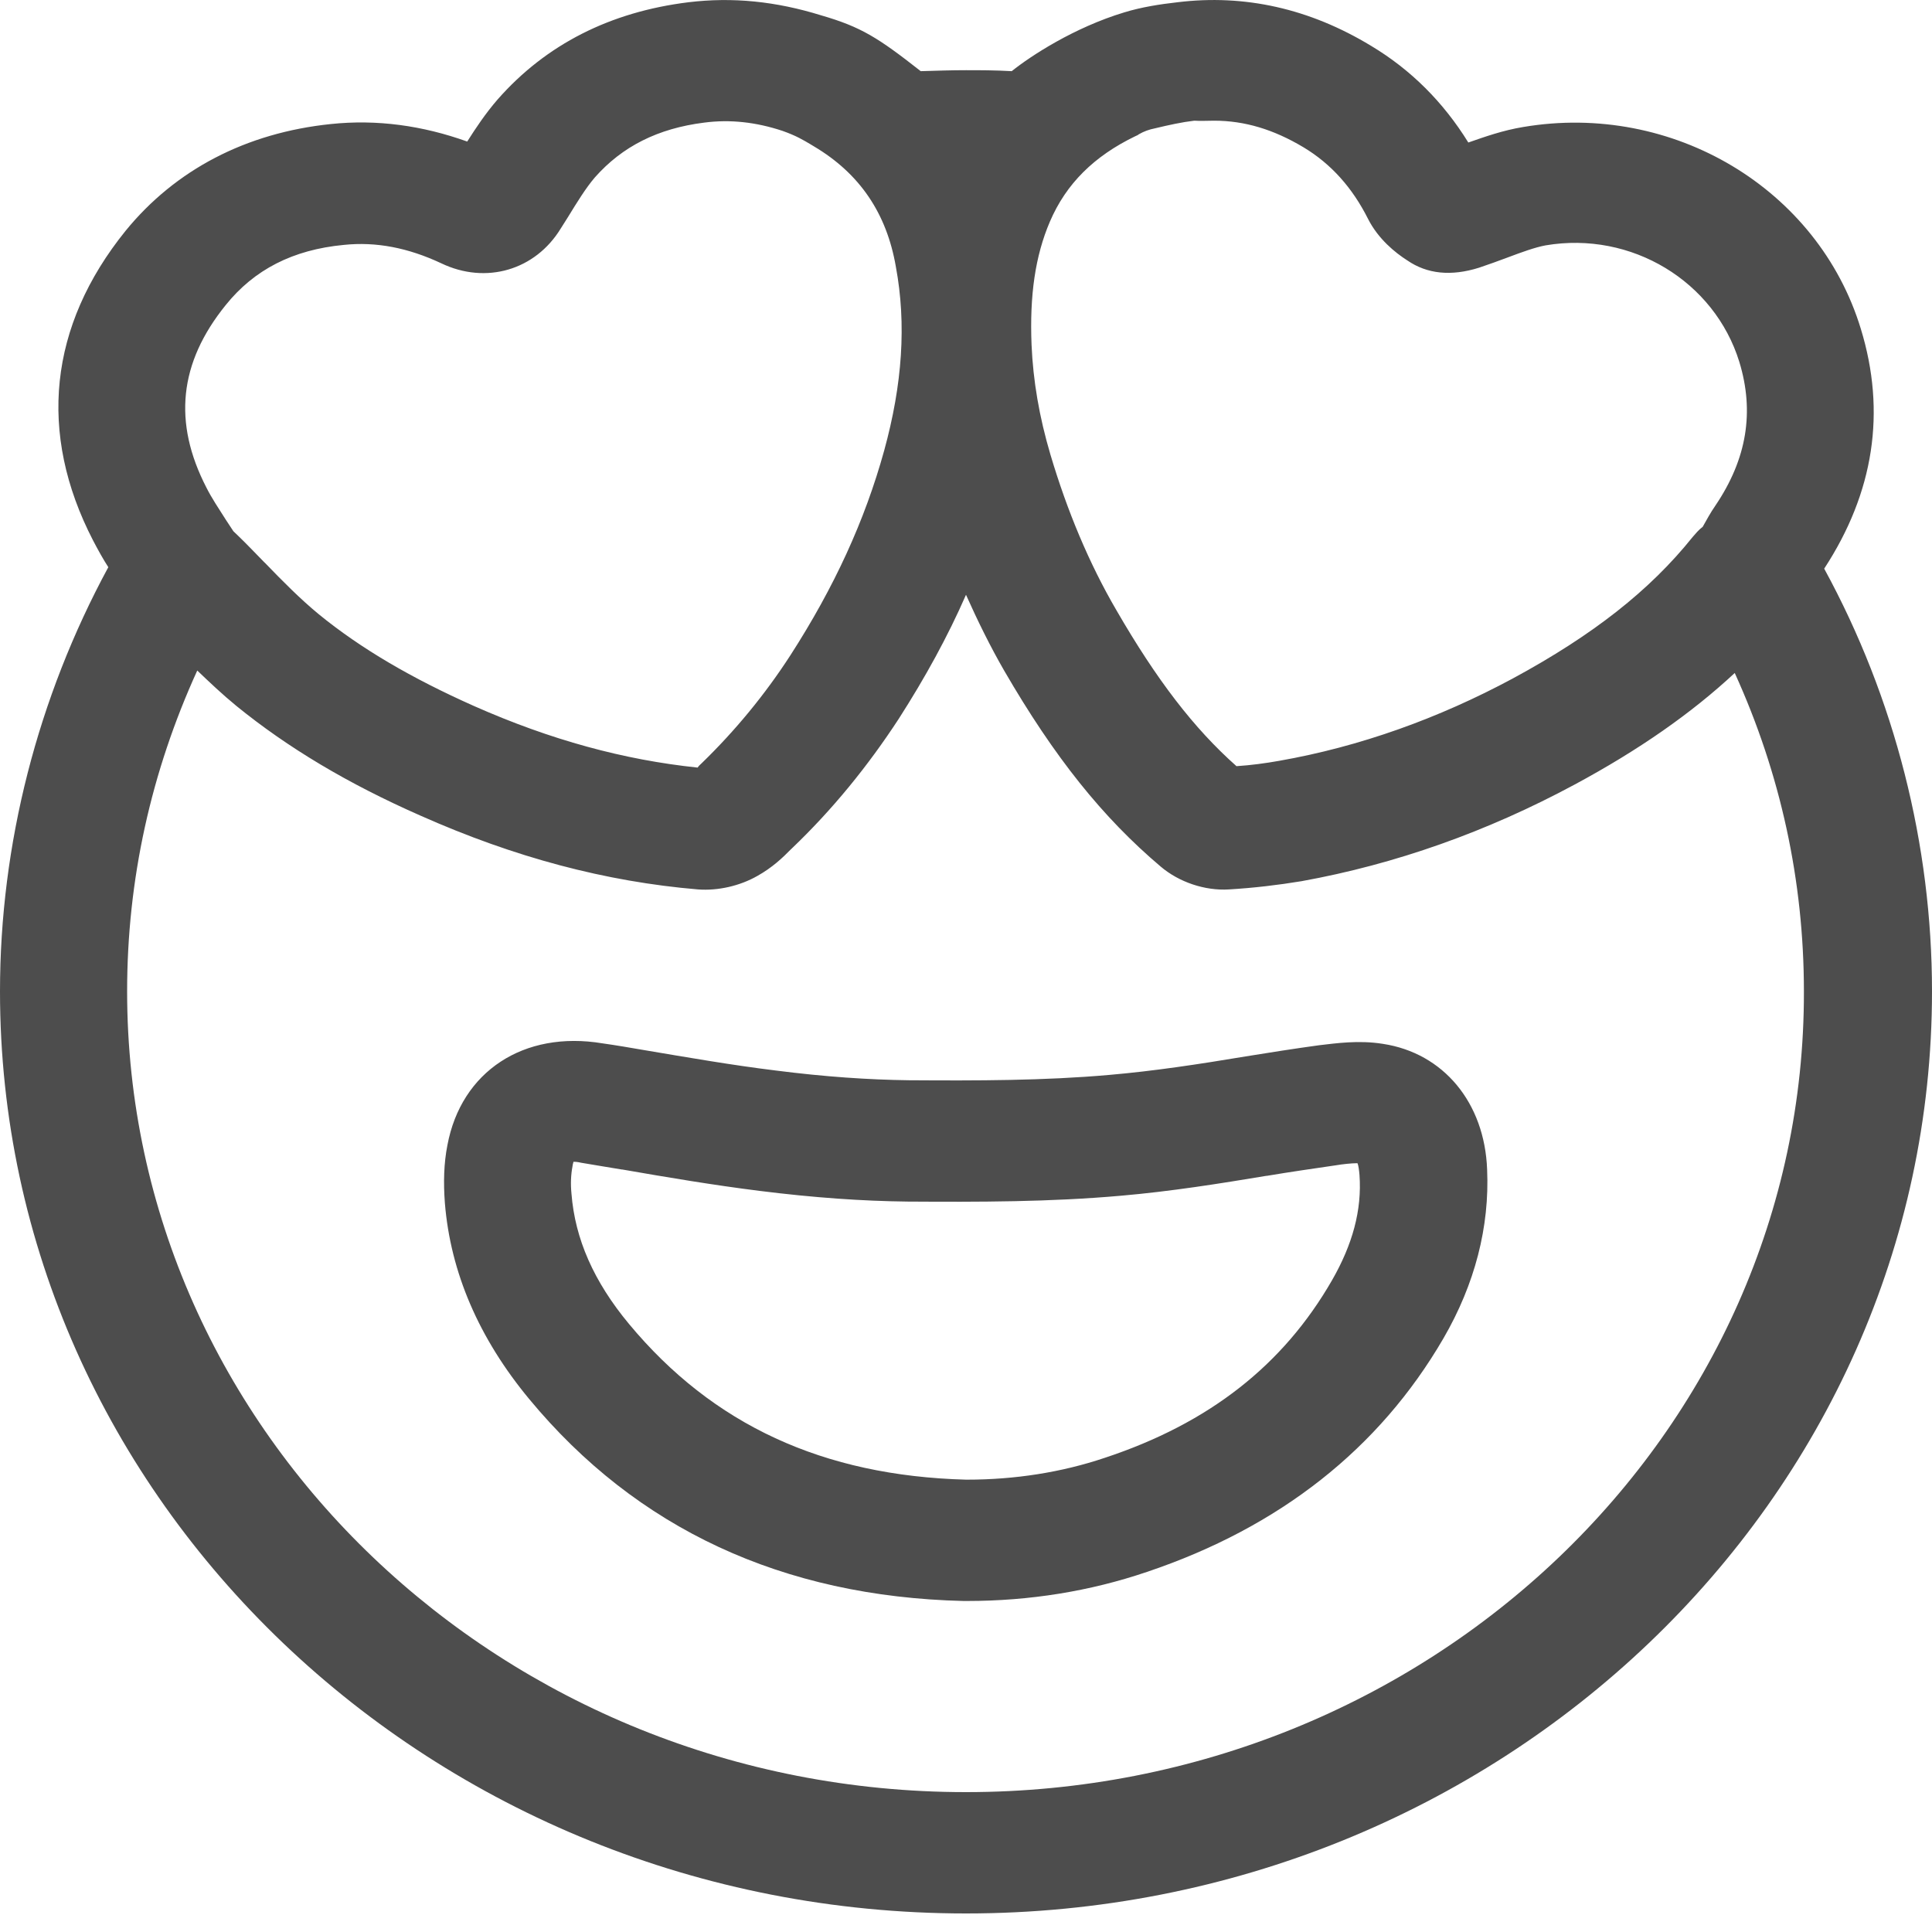 <svg width="30" height="30" viewBox="0 0 30 30" fill="none" xmlns="http://www.w3.org/2000/svg">
<path d="M21.474 16.209C21.095 16.148 20.739 16.201 20.479 16.231C20.092 16.284 19.713 16.344 19.342 16.404C18.616 16.525 17.921 16.631 17.226 16.691C16.208 16.781 15.174 16.781 14.108 16.774C13.492 16.766 12.813 16.721 12.047 16.623C11.368 16.54 10.674 16.419 10.003 16.306C9.789 16.269 9.568 16.231 9.355 16.201C8.132 15.998 7.16 16.638 6.947 17.784C6.892 18.062 6.884 18.364 6.908 18.68C6.995 19.758 7.437 20.783 8.218 21.725C9.884 23.737 12.15 24.792 14.96 24.86H15.016C15.987 24.86 16.926 24.709 17.811 24.408C19.871 23.715 21.418 22.494 22.413 20.783C22.903 19.939 23.131 19.05 23.092 18.16C23.053 17.12 22.413 16.352 21.474 16.209ZM20.684 19.879C19.926 21.198 18.774 22.102 17.155 22.637C16.484 22.863 15.758 22.976 15.016 22.976H15C12.781 22.916 11.068 22.125 9.766 20.557C9.221 19.901 8.929 19.238 8.874 18.537C8.858 18.379 8.866 18.236 8.889 18.115C8.889 18.1 8.897 18.07 8.905 18.04C8.929 18.04 8.96 18.04 9.024 18.055C9.237 18.093 9.442 18.123 9.655 18.16H9.663C10.358 18.281 11.076 18.402 11.795 18.492C12.639 18.598 13.389 18.65 14.092 18.658C15.205 18.665 16.303 18.665 17.408 18.567C18.181 18.5 18.939 18.379 19.666 18.258H19.674C20.029 18.198 20.4 18.145 20.755 18.093C20.842 18.078 20.984 18.062 21.079 18.062C21.095 18.1 21.103 18.168 21.11 18.243C21.15 18.794 21 19.328 20.684 19.879Z" fill="#4D4D4D"/>
<path d="M28.326 8.83C29.1 7.646 29.29 6.395 28.895 5.107C28.232 2.929 25.974 1.58 23.653 1.972C23.337 2.024 23.061 2.122 22.8 2.213C22.413 1.587 21.908 1.082 21.292 0.713C20.337 0.133 19.326 -0.093 18.284 0.035C18.016 0.065 17.724 0.11 17.455 0.193C16.682 0.427 16.011 0.864 15.71 1.105C15.45 1.09 15.221 1.09 15 1.09C14.787 1.09 14.558 1.097 14.297 1.105C13.634 0.585 13.374 0.419 12.75 0.238C12.047 0.02 11.376 -0.048 10.69 0.035C9.474 0.185 8.479 0.69 7.729 1.542C7.539 1.761 7.389 1.987 7.255 2.198C6.561 1.949 5.85 1.851 5.139 1.926C3.821 2.062 2.724 2.635 1.95 3.584C0.758 5.061 0.584 6.727 1.445 8.392C1.524 8.543 1.603 8.686 1.682 8.807C0.584 10.834 0 13.11 0 15.394C0 23.292 6.726 29.712 15 29.712C23.274 29.712 30 23.292 30 15.394C30 13.118 29.424 10.842 28.326 8.83ZM15 27.828C7.816 27.828 1.974 22.252 1.974 15.394C1.974 13.66 2.345 11.987 3.063 10.412C3.253 10.593 3.45 10.781 3.671 10.962C4.468 11.61 5.4 12.168 6.529 12.665C7.989 13.314 9.403 13.69 10.839 13.811C11.147 13.834 11.487 13.758 11.763 13.6C11.992 13.472 12.158 13.314 12.276 13.193L12.292 13.178C12.924 12.575 13.476 11.897 13.958 11.158C14.368 10.518 14.716 9.885 15 9.236C15.182 9.643 15.379 10.043 15.592 10.412C16.374 11.761 17.124 12.696 18.024 13.457C18.308 13.698 18.71 13.834 19.082 13.811C19.468 13.788 19.847 13.743 20.21 13.683C21.671 13.419 23.092 12.914 24.45 12.183C25.445 11.648 26.266 11.075 26.937 10.45C27.647 12.01 28.011 13.675 28.011 15.394C28.026 22.252 22.184 27.828 15 27.828ZM13.729 6.998C13.429 8.083 12.955 9.116 12.276 10.171C11.882 10.781 11.416 11.347 10.895 11.852L10.879 11.867C10.863 11.882 10.847 11.897 10.832 11.919C9.687 11.799 8.55 11.49 7.358 10.962C6.395 10.533 5.605 10.073 4.95 9.538C4.666 9.304 4.397 9.033 4.113 8.739L4.105 8.732C3.971 8.596 3.837 8.453 3.695 8.317C3.671 8.294 3.647 8.272 3.624 8.249C3.584 8.189 3.545 8.129 3.505 8.068C3.395 7.895 3.284 7.729 3.205 7.571C2.684 6.561 2.779 5.634 3.505 4.737C3.947 4.187 4.547 3.878 5.337 3.803C5.842 3.75 6.339 3.848 6.853 4.089C7.547 4.421 8.313 4.195 8.708 3.547C8.747 3.486 8.779 3.434 8.818 3.373C8.961 3.14 9.095 2.921 9.237 2.755C9.663 2.273 10.216 1.994 10.934 1.904C11.337 1.851 11.739 1.896 12.15 2.032C12.363 2.107 12.474 2.175 12.576 2.235C12.6 2.25 12.624 2.265 12.639 2.273C13.35 2.695 13.768 3.313 13.911 4.142C14.076 5.031 14.013 5.966 13.729 6.998ZM18.853 1.874C19.326 1.874 19.776 2.009 20.242 2.288C20.668 2.544 21 2.914 21.245 3.403C21.403 3.712 21.663 3.923 21.853 4.044C22.16 4.255 22.532 4.293 22.966 4.157C23.124 4.104 23.266 4.052 23.408 3.999C23.629 3.916 23.834 3.841 24 3.81C25.334 3.584 26.621 4.368 27.008 5.619C27.245 6.395 27.126 7.126 26.637 7.85C26.558 7.963 26.495 8.083 26.439 8.181C26.376 8.227 26.329 8.287 26.282 8.34C25.618 9.169 24.734 9.862 23.495 10.533C22.334 11.158 21.11 11.595 19.863 11.814C19.65 11.852 19.429 11.882 19.2 11.897C18.537 11.309 17.96 10.555 17.337 9.478C16.91 8.747 16.571 7.933 16.311 7.059C16.137 6.471 16.042 5.913 16.018 5.355C15.987 4.587 16.074 3.976 16.303 3.441C16.555 2.853 16.989 2.424 17.629 2.115C17.645 2.107 17.668 2.1 17.684 2.085C17.763 2.039 17.85 2.009 17.929 1.994C18.15 1.941 18.355 1.896 18.545 1.874C18.647 1.881 18.75 1.874 18.853 1.874Z" fill="#4D4D4D"/>
</svg>
